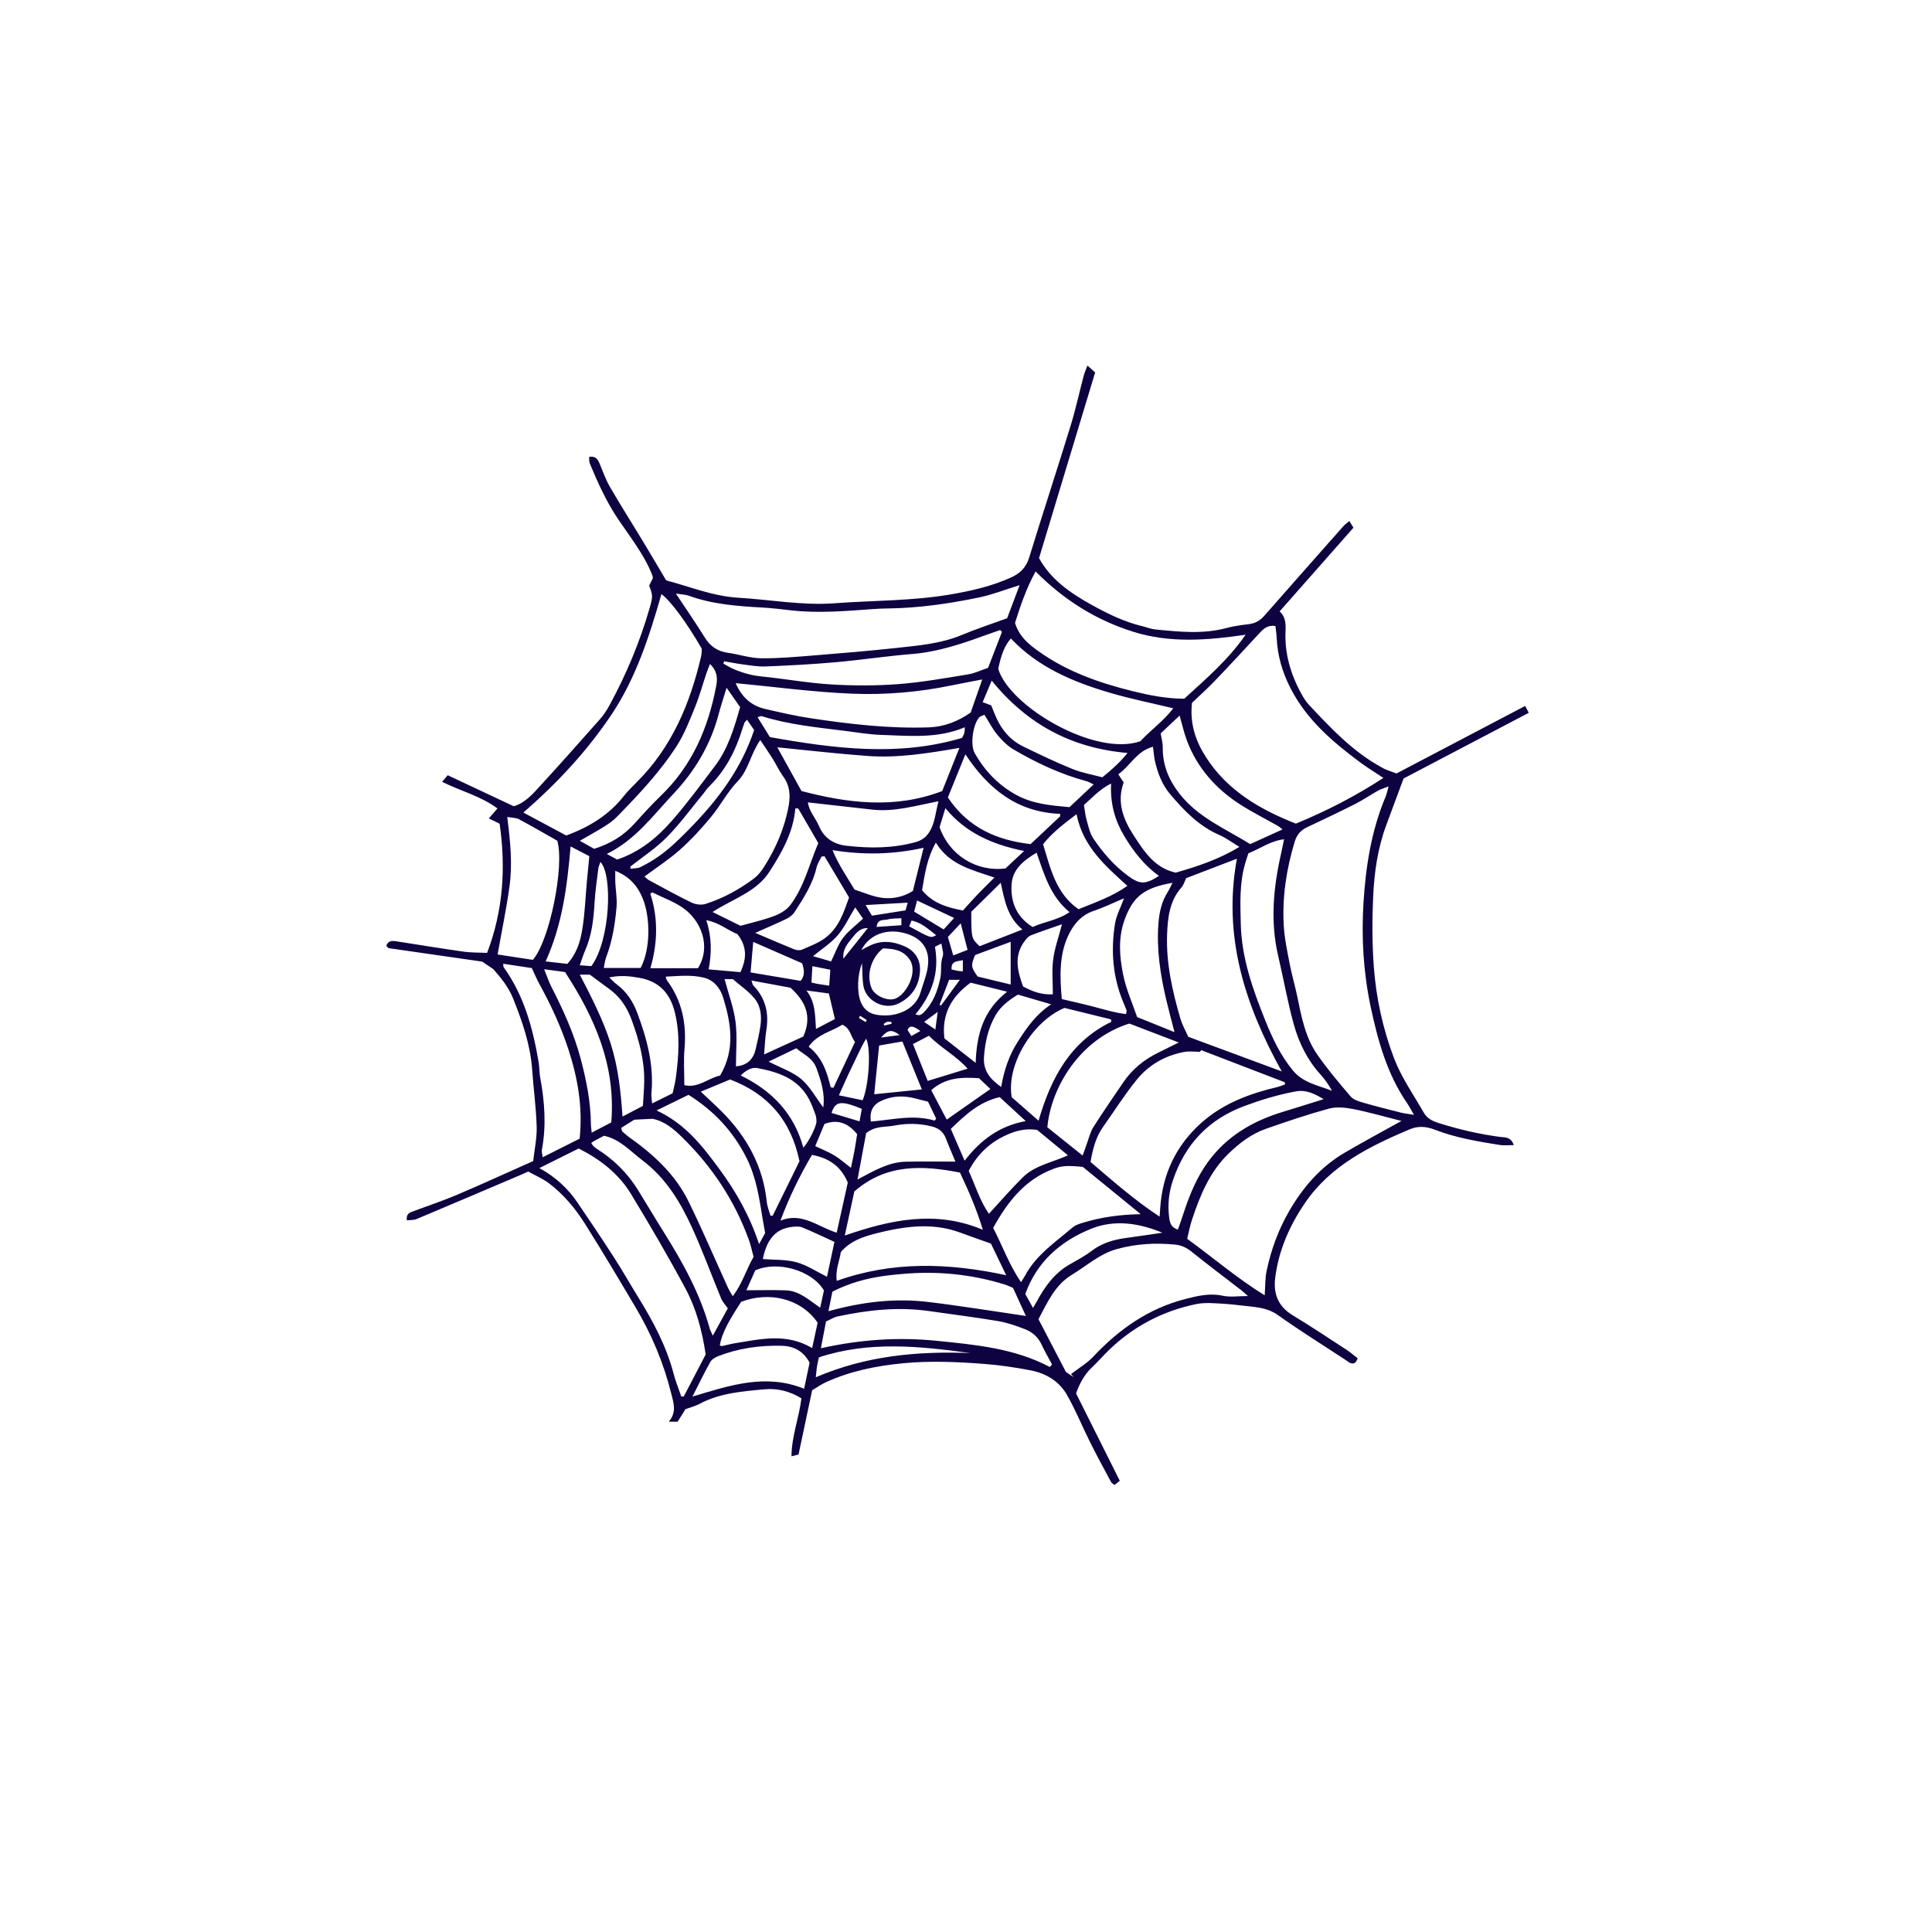 <svg version="1.1" id="svg" xmlns="http://www.w3.org/2000/svg" xmlns:xlink="http://www.w3.org/1999/xlink" x="0px" y="0px"
	 width="200px" height="200px" viewBox="0 0 200 200" enable-background="new 0 0 200 200" xml:space="preserve">
<path class="stroke" fill="#0e0240"  fill-rule="evenodd" clip-rule="evenodd" d="M70.961,145.874c-0.303,0.485-0.549,0.878-0.811,1.298c-0.244,0-0.49,0-0.914,0
	c0.859-1.027,0.479-1.98,0.236-2.963c-0.784-3.148-2.034-6.103-3.684-8.886c-1.715-2.897-3.441-5.791-5.234-8.641
	c-0.992-1.576-2.193-3.016-3.682-4.157c-0.633-0.487-1.395-0.806-2.188-1.249c-0.238,0.105-0.549,0.25-0.862,0.384
	c-3.563,1.516-7.126,3.037-10.698,4.535c-0.289,0.122-0.645,0.091-1.002,0.136c-0.108-0.74,0.355-0.825,0.738-0.969
	c1.486-0.559,2.999-1.059,4.459-1.679c2.6-1.107,5.17-2.287,7.877-3.49c0.131-1.198,0.396-2.386,0.36-3.565
	c-0.058-1.971-0.329-3.934-0.467-5.904c-0.184-2.59-1.032-5.008-1.979-7.379c-0.451-1.127-1.239-2.12-2.047-3.025
	c-0.39-0.263-0.779-0.525-1.151-0.775c-3.212-0.459-6.433-0.918-9.653-1.388c-0.09-0.014-0.164-0.145-0.268-0.242
	c0.18-0.543,0.582-0.542,1.028-0.473c2.333,0.364,4.662,0.745,6.998,1.076c0.762,0.107,1.541,0.084,2.407,0.124
	c1.68-4.393,1.949-8.868,1.296-13.373c-0.448-0.219-0.741-0.362-1.118-0.548c0.304-0.35,0.544-0.626,0.896-1.03
	c-1.742-1.286-3.793-1.796-5.727-2.754c0.185-0.22,0.336-0.399,0.576-0.685c2.27,1.066,4.504,2.116,6.837,3.212
	c0.866-0.244,1.611-0.888,2.257-1.589c2.26-2.452,4.473-4.944,6.682-7.44c0.382-0.431,0.703-0.931,0.979-1.439
	c1.746-3.21,3.148-6.567,4.158-10.082c0.34-1.183,0.314-1.288-0.058-2.289c0.119-0.241,0.254-0.515,0.39-0.791
	c-0.029-0.119-0.043-0.235-0.085-0.34c-0.845-2.11-2.256-3.878-3.509-5.736c-1.225-1.815-2.113-3.788-2.947-5.794
	c-0.076-0.186-0.042-0.419-0.062-0.672c0.664-0.1,0.893,0.246,1.084,0.703c0.34,0.823,0.641,1.673,1.085,2.439
	c1.086,1.874,2.25,3.701,3.37,5.554c0.801,1.323,1.581,2.659,2.433,4.094c2.425,0.634,4.815,1.636,7.456,1.793
	c3.326,0.199,6.637,0.823,9.975,0.575c4.018-0.298,8.063-0.235,12.053-0.922c2.146-0.37,4.25-0.851,6.246-1.761
	c0.941-0.43,1.539-1.042,1.854-2.064c1.399-4.556,2.885-9.086,4.287-13.641c0.523-1.701,0.9-3.449,1.355-5.172
	c0.082-0.311,0.22-0.607,0.382-1.047c0.329,0.292,0.513,0.454,0.801,0.71c-1.925,6.37-3.849,12.738-5.808,19.222
	c1.188,2.191,3.23,3.619,5.462,4.85c1.666,0.919,3.362,1.752,5.226,2.197c0.449,0.108,0.889,0.294,1.344,0.338
	c2.468,0.241,4.938,0.511,7.395-0.154c0.744-0.202,1.523-0.299,2.293-0.393c0.656-0.081,1.158-0.366,1.59-0.859
	c2.713-3.088,5.436-6.167,8.16-9.246c0.17-0.19,0.385-0.342,0.65-0.574c0.16,0.261,0.271,0.442,0.427,0.694
	c-2.537,2.876-5.067,5.745-7.642,8.664c0.564,0.482,0.652,1.206,0.613,1.938c-0.122,2.357,0.504,4.525,1.627,6.568
	c0.222,0.405,0.469,0.815,0.783,1.15c2.254,2.406,4.507,4.818,7.443,6.437c0.17,0.094,0.337,0.196,0.516,0.269
	c0.322,0.131,0.652,0.243,1.119,0.414c4.375-2.296,8.818-4.628,13.316-6.988c0.172,0.324,0.26,0.49,0.376,0.708
	c-4.331,2.272-8.644,4.535-12.962,6.801c-0.597,1.608-1.188,3.201-1.78,4.792c-0.903,2.423-1.261,4.961-1.373,7.515
	c-0.104,2.354-0.104,4.727,0.064,7.075c0.235,3.295,0.94,6.542,2.116,9.615c0.754,1.967,2.008,3.744,3.062,5.592
	c0.317,0.556,0.84,0.854,1.465,1.053c2.111,0.672,4.256,1.173,6.452,1.464c0.483,0.063,1.105-0.039,1.401,0.845
	c-0.551,0-0.996,0.058-1.42-0.009c-2.297-0.365-4.595-0.747-6.777-1.593c-0.877-0.341-1.729-0.396-2.598-0.025
	c-4.135,1.757-8.141,3.724-10.785,7.573c-1.616,2.353-2.76,4.937-3.117,7.799c-0.202,1.617,0.289,2.942,1.773,3.846
	c1.887,1.147,3.728,2.369,5.577,3.574c0.434,0.283,0.826,0.628,1.19,0.907c-0.191,0.563-0.471,0.604-0.799,0.471
	c-0.141-0.057-0.257-0.172-0.387-0.258c-2.363-1.555-4.771-3.049-7.076-4.689c-1.205-0.859-2.539-0.829-3.863-1.001
	c-0.922-0.119-1.852-0.187-2.78-0.228c-0.579-0.025-1.176-0.034-1.738,0.078c-3.55,0.716-6.63,2.341-9.217,4.881
	c-0.554,0.543-1.061,1.134-1.626,1.664c-0.755,0.709-1.254,1.565-1.668,2.713c1.463,2.923,2.982,5.959,4.528,9.047
	c-0.182,0.145-0.352,0.279-0.55,0.437c-0.145-0.126-0.299-0.2-0.363-0.323c-0.732-1.366-1.474-2.729-2.166-4.115
	c-0.816-1.63-1.498-3.332-2.402-4.908c-0.801-1.398-2.162-2.214-3.734-2.518c-1.596-0.308-3.216-0.549-4.836-0.672
	c-2.783-0.211-5.57-0.337-8.367-0.068c-2.762,0.266-5.441,0.8-7.977,1.95c-0.486,0.221-0.93,0.538-1.453,0.845
	c-0.467,2.202-0.931,4.395-1.41,6.657c-0.197,0.049-0.406,0.1-0.732,0.179c0.021-2.093,0.787-3.985,1.031-6
	c-1.203-0.74-2.492-1.055-3.811-0.933c-2.308,0.212-4.643,0.384-6.758,1.518C71.96,145.572,71.46,145.69,70.961,145.874z
	 M146.375,115.404c-0.316-0.54-0.488-0.877-0.699-1.186c-2.092-3.032-3.045-6.512-3.793-10.035
	c-0.747-3.536-0.959-7.137-0.734-10.752c0.236-3.768,0.818-7.466,2.296-10.977c0.112-0.266,0.162-0.556,0.301-1.043
	c-0.497,0.195-0.82,0.281-1.102,0.44c-0.774,0.436-1.511,0.948-2.303,1.349c-1.657,0.839-3.333,1.639-5.014,2.426
	c-0.679,0.318-1.085,0.788-1.304,1.519c-0.859,2.846-1.305,5.749-1.125,8.712c0.08,1.345,0.373,2.681,0.629,4.01
	c0.212,1.097,0.535,2.173,0.762,3.268c0.432,2.091,0.82,4.216,2.055,6.003c1.051,1.522,2.26,2.941,3.461,4.355
	c0.271,0.321,0.773,0.498,1.203,0.622c1.338,0.389,2.689,0.728,4.041,1.069C145.404,115.274,145.775,115.307,146.375,115.404z
	 M132.033,64.802c-0.824-0.123-1.25,0.304-1.68,0.77c-1.521,1.646-3.043,3.292-4.594,4.91c-0.771,0.806-1.607,1.551-2.363,2.273
	c-0.241,2.131,0.359,3.932,1.432,5.608c2.238,3.499,5.619,5.438,9.324,6.901c3.188-1.318,6.182-2.857,9.057-4.734
	c-0.855-0.57-1.651-1.049-2.393-1.602c-2.863-2.133-5.545-4.406-7.226-7.693c-0.854-1.67-1.341-3.36-1.429-5.203
	C132.143,65.621,132.078,65.212,132.033,64.802z M145.076,116.039c-1.795-0.452-3.395-0.917-5.021-1.236
	c-0.811-0.16-1.725-0.246-2.502-0.033c-2.199,0.6-4.366,1.332-6.52,2.09c-1.48,0.521-2.712,1.457-3.844,2.551
	c-1.966,1.902-2.953,4.329-3.791,6.843c-0.215,0.646-0.338,1.322-0.503,1.984c2.735,1.988,5.206,4.122,8.024,5.849
	c0.07-0.962,0.04-1.783,0.207-2.562c0.464-2.169,1.213-4.231,2.336-6.168c1.449-2.499,3.287-4.604,5.797-6.064
	C141.092,118.223,142.961,117.217,145.076,116.039z M58.618,86.491c2.457-0.907,4.427-2.151,5.942-4.063
	c0.408-0.515,0.877-0.986,1.345-1.45c3.655-3.624,5.538-8.154,6.681-13.061c0.061-0.259,0.044-0.536,0.061-0.764
	c-1.538-2.666-3.205-4.939-4.175-5.654c-1.255,4.38-2.64,8.699-5.182,12.494c-2.517,3.756-5.585,7.052-9.11,10.122
	C55.736,84.947,57.193,85.728,58.618,86.491z M124.357,108.714c-0.047,0.057-0.094,0.112-0.141,0.168
	c-0.541,0-1.097-0.083-1.619,0.015c-1.968,0.364-3.659,1.324-4.907,2.857c-1.265,1.553-2.339,3.263-3.5,4.899
	c-0.759,1.071-1.067,2.296-1.298,3.631c2.281,1.948,4.521,3.927,7.15,5.665c0.029-0.411,0.047-0.633,0.061-0.854
	c0.228-3.525,1.613-6.493,4.256-8.855c2.263-2.021,5.002-3.03,7.895-3.717c0.26-0.062,0.51-0.172,0.766-0.261
	c-0.006-0.075-0.012-0.15-0.016-0.227C130.121,110.929,127.24,109.821,124.357,108.714z M105.549,60.576
	c-1.576,0.488-2.846,0.992-4.163,1.266c-3.109,0.645-6.251,1.104-9.44,1.144c-0.54,0.006-1.082,0.029-1.621,0.068
	c-2.783,0.202-5.564,0.443-8.357,0.137c-1-0.11-2-0.241-3.004-0.296c-2.598-0.142-5.182-0.329-7.658-1.224
	c-0.361-0.13-0.768-0.133-1.34-0.225c1.098,1.658,2.086,3.08,2.996,4.552c0.572,0.926,1.33,1.433,2.4,1.582
	c1.147,0.16,2.281,0.551,3.425,0.564c1.853,0.021,3.71-0.154,5.562-0.302c2.742-0.219,5.483-0.448,8.217-0.744
	c2.379-0.258,4.775-0.436,7.033-1.379c1.529-0.64,3.113-1.152,4.658-1.716C104.682,62.873,105.072,61.839,105.549,60.576z
	 M123.01,107.328c3.238,1.2,6.41,2.375,9.676,3.585c-3.841-6.924-6.114-14.021-4.643-22.019c-1.891,0.724-3.578,1.371-5.25,2.012
	c-0.164,0.334-0.257,0.698-0.479,0.948c-1.246,1.41-1.434,3.137-1.498,4.893c-0.105,2.982,0.553,5.856,1.376,8.692
	C122.385,106.101,122.738,106.715,123.01,107.328z M128.945,65.709c-3.936,0.571-7.816,0.895-11.651-0.315
	c-3.828-1.207-7.146-3.266-10.089-6.239c-1.004,1.822-1.586,3.628-2.133,5.331c0.453,1.449,1.465,2.246,2.51,2.986
	c2.924,2.072,6.24,3.23,9.68,4.079c1.729,0.426,3.471,0.774,5.33,0.78C124.819,70.297,127.136,68.317,128.945,65.709z
	 M110.343,142.024c0.23,0.156,0.515,0.348,0.798,0.539c-0.089-0.107-0.178-0.215-0.266-0.323c0.771-0.594,1.637-1.098,2.295-1.798
	c2.658-2.829,5.717-4.989,9.52-5.965c1.27-0.326,2.534-0.641,3.893-0.341c0.755,0.166,1.576,0.029,2.605,0.029
	c-0.357-0.312-0.514-0.463-0.686-0.596c-1.719-1.329-3.457-2.633-5.148-3.995c-0.511-0.412-1.051-0.666-1.671-0.729
	c-2.062-0.212-4.116-0.086-6.106,0.469c-1.739,0.486-3.097,1.728-4.615,2.648c-1.754,1.062-2.531,2.856-3.459,4.602
	C108.439,138.369,109.35,140.118,110.343,142.024z M73.052,140.214c-0.376-2.511-0.992-4.772-2.092-6.823
	c-1.772-3.308-3.675-6.549-5.62-9.759c-1.27-2.096-3.148-3.589-5.436-4.739c-1.266,0.629-2.594,1.29-4.07,2.025
	c1.713,0.944,2.967,2.126,3.953,3.579c1.281,1.887,2.555,3.78,3.791,5.699c0.857,1.331,1.639,2.713,2.471,4.062
	c1.554,2.512,2.939,5.096,3.691,7.98c0.207,0.79,0.523,1.553,0.789,2.327c0.086,0,0.17,0,0.254,0
	C71.547,143.1,72.312,141.635,73.052,140.214z M78.703,76.608c-1.024,1.482-1.206,3.091-2.33,4.259
	c-1.064,1.104-1.791,2.525-2.775,3.715c-0.986,1.188-2.039,2.341-3.189,3.367c-1.136,1.013-2.43,1.848-3.693,2.79
	c0.176,0.143,0.307,0.291,0.469,0.379c1.465,0.788,2.92,1.601,4.416,2.321c0.412,0.199,1.01,0.272,1.438,0.136
	c1.817-0.581,3.485-1.491,5.01-2.634c0.394-0.295,0.726-0.708,0.994-1.125c1.271-1.969,2.182-4.092,2.601-6.411
	c0.192-1.065,0.122-2.066-0.546-2.993c-0.43-0.594-0.74-1.271-1.129-1.895C79.602,77.932,79.207,77.367,78.703,76.608z
	 M104.65,66.097c-0.604,0.66-1,1.617-1.313,3.145c1.179,3.912,10.044,9.125,14.715,7.491c1.043-1.141,2.408-2.092,3.403-3.411
	c-2.238-0.54-4.366-0.967-6.441-1.572C111.157,70.625,107.487,69.109,104.65,66.097z M118.09,125.691
	c-2.023-1.651-4.049-3.303-5.997-4.892c-1.507-0.165-2.188-0.115-2.979,0.176c-2.99,1.102-4.791,3.401-6.302,6.139
	c0.964,1.844,1.638,3.799,2.884,5.614c0.211-0.338,0.32-0.494,0.41-0.661c1.146-2.159,3.151-3.478,4.935-5.008
	c0.281-0.242,0.685-0.365,1.052-0.478C113.993,125.996,115.936,125.732,118.09,125.691z M129.234,88.331
	c-0.113,0.353-0.236,0.713-0.343,1.079c-0.593,2.045-0.495,4.144-0.447,6.232c0.081,3.505,1.235,6.76,2.521,9.958
	c0.732,1.824,1.559,3.602,2.836,5.171c1.1,1.351,2.64,1.573,4.089,2.146c-0.347-0.629-0.743-1.189-1.2-1.693
	c-1.355-1.5-2.225-3.26-2.758-5.184c-0.648-2.345-1.066-4.747-1.621-7.114c-0.815-3.469-0.5-7.006,0.289-10.483
	c0.109-0.477,0.201-0.958,0.326-1.564C131.484,87.061,130.455,87.855,129.234,88.331z M76.155,70.718
	c0.604,1.406,1.585,2.332,3.036,2.668c1.58,0.367,3.168,0.733,4.771,0.973c4.022,0.601,8.055,1.077,12.142,0.939
	c1.671-0.057,3.081-0.631,4.38-1.536c0.396-1.134,0.775-2.218,1.197-3.425c-1.117,0.216-2.129,0.399-3.135,0.607
	c-3.434,0.713-6.926,1.009-10.404,0.863C84.171,71.642,80.213,71.104,76.155,70.718z M99.315,77.424
	c-3.339,0.571-6.372,1.055-9.44,0.837c-3.084-0.219-6.158-0.583-9.41-0.899c0.833,1.502,1.611,2.911,2.506,4.526
	c4.736,1.237,9.611,1.897,14.564,0.003C98.104,80.466,98.658,79.074,99.315,77.424z M78.011,130.108
	c-0.171-0.623-0.284-1.195-0.481-1.739c-1.475-4.077-3.812-7.602-6.904-10.628c-0.887-0.868-1.831-1.681-3.078-1.923
	c-0.545,0.026-1.092,0.053-1.884,0.092c-0.319,0.2-0.856,0.536-1.353,0.847c0.058,0.22,0.053,0.317,0.1,0.361
	c0.229,0.209,0.458,0.418,0.709,0.597c2.531,1.791,4.791,3.864,6.17,6.683c1.446,2.955,2.738,5.984,4.102,8.979
	c0.104,0.225,0.244,0.432,0.459,0.807C76.855,132.883,77.235,131.444,78.011,130.108z M112.078,119.622
	c0.178-0.508,0.297-0.869,0.431-1.227c0.217-0.578,0.354-1.208,0.679-1.72c0.992-1.568,2.057-3.092,3.094-4.631
	c0.936-1.386,2.197-2.385,3.689-3.11c0.631-0.306,1.257-0.619,2.057-1.015c-1.867-0.715-3.558-1.363-5.12-1.962
	c-5.153,1.622-8.118,6.644-8.487,10.741C109.596,117.64,110.793,118.596,112.078,119.622z M121.709,90.337
	c2.279-0.655,4.439-1.366,6.594-2.666c-0.781-0.471-1.398-0.941-2.091-1.241c-2.097-0.911-3.618-2.496-5.055-4.187
	c-0.847-0.997-1.308-2.193-1.596-3.454c-0.101-0.446-0.128-0.909-0.204-1.484c-1.699,0.439-2.365,2.001-3.594,2.849
	c0.209,0.317,0.373,0.566,0.559,0.849c-0.744,2.033-0.031,3.842,1.042,5.487C118.436,88.133,119.522,89.856,121.709,90.337z
	 M108.68,141.512c0.076-0.089,0.149-0.178,0.225-0.267c-0.359-0.675-0.75-1.336-1.068-2.03c-0.363-0.791-0.967-1.324-1.738-1.621
	c-0.9-0.346-1.828-0.675-2.773-0.834c-2.365-0.398-4.75-0.691-7.125-1.035c-3.193-0.463-6.34-0.119-9.467,0.546
	c-0.401,0.086-0.771,0.328-1.225,0.528c-0.166,0.868-0.33,1.724-0.531,2.771c4.105-0.913,8.023-1.171,12.032-0.766
	C101.029,139.211,105.012,139.577,108.68,141.512z M103.723,65.416c-0.062-0.064-0.127-0.128-0.193-0.192
	c-0.575,0.202-1.153,0.396-1.728,0.606c-2.401,0.878-4.817,1.667-7.401,1.875c-2.661,0.215-5.309,0.621-7.969,0.856
	c-2.391,0.211-4.79,0.335-7.189,0.432c-0.804,0.033-1.616-0.123-2.42-0.224c-0.623-0.079-1.24-0.21-1.859-0.318
	c-0.027,0.083-0.055,0.166-0.081,0.249c0.326,0.177,0.643,0.375,0.98,0.526c0.957,0.427,1.944,0.699,3.003,0.805
	c2.387,0.238,4.76,0.675,7.15,0.82c2.311,0.14,4.647,0.145,6.955-0.029c2.425-0.183,4.832-0.618,7.236-1.008
	c0.711-0.115,1.387-0.448,2.078-0.68C102.781,67.853,103.252,66.634,103.723,65.416z M101.745,127.308
	c-0.634-2.104-1.476-4.03-2.369-5.923c-3.937-0.771-7.653-0.907-10.936,1.953c-0.308,1.419-0.636,2.944-0.987,4.563
	C92.248,126.245,96.887,125.259,101.745,127.308z M52.51,84.571c0.329,2.59,0.55,4.907,0.23,7.211c-0.32,2.314-0.8,4.605-1.23,7.025
	c1.248,0.19,2.492,0.381,3.648,0.557c1.729-1.959,3.297-9.698,2.533-12.331c-1.279-0.724-2.614-1.501-3.975-2.229
	C53.422,84.646,53.031,84.666,52.51,84.571z M60.004,117.875c0.342-3.285-0.203-6.312-1.176-9.285
	c-0.762-2.326-1.79-4.532-2.965-6.676c-0.31-0.565-0.558-1.166-0.81-1.699c-1.063-0.161-1.995-0.303-2.958-0.448
	c0.021,0.208,0,0.301,0.04,0.354c2.116,2.938,3.027,6.319,3.622,9.816c0.09,0.533,0.066,1.086,0.165,1.617
	c0.462,2.491,0.647,4.986,0.17,7.498c-0.033,0.171,0.038,0.362,0.085,0.746C57.516,119.126,58.746,118.508,60.004,117.875z
	 M102.582,128.737c-0.555-0.198-0.951-0.344-1.351-0.479c-1.096-0.37-2.171-0.851-3.296-1.081c-2.397-0.493-4.774-0.116-7.113,0.472
	c-1.389,0.35-2.762,0.773-3.777,1.958c-0.139,0.947-0.588,1.873-0.424,2.988c5.764-2.058,11.55-1.873,17.539-0.585
	C103.566,130.777,103.066,129.741,102.582,128.737z M61.203,118.323c0.142,0.202,0.174,0.276,0.23,0.326
	c0.113,0.104,0.232,0.207,0.363,0.288c1.734,1.087,3.154,2.49,4.234,4.229c0.896,1.443,1.756,2.909,2.66,4.347
	c1.984,3.155,3.779,6.397,4.781,10.021c0.057,0.205,0.17,0.394,0.32,0.733c0.592-1.078,1.103-2.01,1.551-2.827
	c-0.275-0.397-0.54-0.667-0.676-0.99c-1.005-2.429-1.907-4.901-2.992-7.293c-1.221-2.692-2.748-5.217-5.166-7.035
	c-1.248-0.938-2.312-2.188-3.978-2.549c-0.327,0.171-0.669,0.348-1.008,0.532C61.426,118.159,61.337,118.231,61.203,118.323z
	 M104.865,133.317c-0.339-0.14-0.582-0.262-0.838-0.341c-3.482-1.079-7.041-1.423-10.668-1.092
	c-0.578,0.053-1.156,0.107-1.733,0.185c-1.891,0.253-3.708,0.744-5.456,1.644c-0.124,0.609-0.242,1.193-0.411,2.024
	c3.519-0.975,6.894-1.368,10.299-0.961c3.36,0.401,6.702,0.952,10.14,1.451C105.752,135.252,105.321,134.312,104.865,133.317z
	 M72.547,113.009c0.787,0.745,1.498,1.389,2.176,2.067c2.59,2.598,4.273,5.647,4.655,9.353c0.05,0.479,0.249,0.942,0.378,1.412
	c0.078,0.006,0.155,0.01,0.231,0.016c0.965-1.961,1.929-3.923,2.776-5.649c-0.885-4.253-3.29-6.984-7.179-8.46
	C74.589,112.161,73.599,112.571,72.547,113.009z M116.357,92.992c-1.126,0.474-2.102,0.957-3.125,1.297
	c-1.328,0.44-2.129,1.438-2.659,2.585c-0.937,2.028-0.858,4.209-0.657,6.549c1.138,0.271,2.257,0.515,3.363,0.809
	c1.09,0.287,2.166,0.618,3.289,0.746c0.033-0.249,0.072-0.334,0.049-0.396c-0.107-0.291-0.23-0.574-0.35-0.859
	c-1.084-2.617-1.284-5.34-0.842-8.103C115.562,94.77,116.002,93.967,116.357,92.992z M115.039,105.779
	c-0.011-0.084-0.02-0.169-0.03-0.254c-1.644-0.403-3.287-0.809-4.815-1.186c-3.367,1.414-6.051,5.975-5.459,9.247
	c0.824,0.72,1.711,1.496,2.777,2.429C108.809,111.536,110.826,107.833,115.039,105.779z M121.585,106.847
	c-0.341-1.329-0.625-2.361-0.868-3.402c-0.602-2.571-0.996-5.166-0.799-7.822c0.087-1.176,0.33-2.292,0.974-3.301
	c0.175-0.275,0.306-0.577,0.491-0.935c-2.96,0.52-4.123,1.418-5.007,3.945c-0.63,1.804-0.479,3.691-0.122,5.497
	c0.309,1.567,0.99,3.062,1.461,4.456C119.061,105.827,120.195,106.286,121.585,106.847z M70.842,112.335
	c1.439,0.341,2.506-0.752,3.702-0.992c1.593-2.712,1.138-5.402,0.312-8.086c-0.298-0.967-0.953-1.777-1.934-2.034
	c-1.293-0.339-2.641-0.186-4.008-0.121c0.066,0.22,0.072,0.302,0.112,0.357c1.589,2.128,2.062,4.524,1.833,7.134
	C70.756,109.777,70.842,110.979,70.842,112.335z M120.152,75.92c0.095,0.587,0.224,0.998,0.216,1.407
	c-0.032,1.873,0.63,3.45,1.79,4.909c1.928,2.422,4.721,3.566,7.262,5.146c1.099-0.5,2.182-0.992,3.35-1.521
	c-0.219-0.163-0.356-0.292-0.516-0.382c-1.281-0.728-2.604-1.389-3.842-2.182c-2.549-1.63-4.488-3.809-5.559-6.677
	c-0.291-0.781-0.469-1.604-0.738-2.545C121.387,74.758,120.747,75.361,120.152,75.92z M113.211,81.207
	c-0.315-0.149-0.51-0.278-0.723-0.335c-2.68-0.717-5.169-1.885-7.549-3.278c-0.646-0.378-1.213-0.951-1.697-1.533
	c-0.508-0.612-0.874-1.344-1.33-2.067c-0.223,0.107-0.434,0.147-0.547,0.274c-0.654,0.723-0.949,2.852-0.459,3.709
	c1.037,1.814,2.414,3.276,4.285,4.305c1.734,0.954,3.598,1.099,5.523,1.274C111.527,82.792,112.335,82.031,113.211,81.207z
	 M97.148,82.949c-2.394,0.458-4.557,1.112-6.814,0.866c-2.221-0.242-4.438-0.498-6.701-0.752c0.119,0.922,0.789,1.608,1.139,2.433
	c0.549,1.304,1.582,1.909,2.854,2.056c2.427,0.28,4.862,0.274,7.24-0.4c0.385-0.11,0.793-0.351,1.056-0.649
	C96.775,85.536,96.795,84.286,97.148,82.949z M84.709,87.275c-0.703-1.211-1.389-2.394-2.074-3.578
	c-0.102-0.004-0.201-0.009-0.303-0.013c-0.209,2.494-1.4,4.569-2.689,6.571c-1.344,2.087-3.771,2.787-5.88,4.154
	c1.017,0.503,1.875,0.927,2.894,1.43c1.087-0.306,2.292-0.572,3.438-0.997c0.63-0.232,1.311-0.619,1.705-1.137
	C83.247,91.809,83.766,89.473,84.709,87.275z M79.209,127.64c-0.104-0.582-0.193-1.035-0.267-1.491
	c-0.343-2.142-0.659-4.276-1.654-6.263c-1.376-2.746-3.357-4.885-6.013-6.551c-1.041,0.51-2.065,1.011-3.309,1.618
	c2.979,1.377,4.753,3.692,6.477,6.03c1.711,2.318,3.146,4.809,4.137,7.806C78.904,128.197,79.084,127.868,79.209,127.64z
	 M98.123,82.552c2.127,3.186,5.125,4.427,8.561,4.831c1.07-1.006,2.07-1.944,3.069-2.883c-0.003-0.083-0.003-0.167-0.005-0.25
	c-4.395-0.162-7.41-2.523-9.812-6.165C99.281,79.701,98.707,81.114,98.123,82.552z M137.02,113.786
	c-0.98-0.59-1.823-1.001-2.917-0.798c-1.796,0.335-3.517,0.854-5.235,1.488c-3.764,1.39-6.193,3.972-7.455,7.73
	c-0.414,1.234-0.55,2.494-0.385,3.783c0.068,0.536,0.154,1.078,0.912,1.291c0.197-0.566,0.393-1.105,0.568-1.648
	c0.615-1.887,1.357-3.72,2.531-5.335c1.948-2.684,4.652-4.259,7.776-5.202C134.172,114.686,135.523,114.253,137.02,113.786z
	 M100.28,121.212c0.675,1.481,1.146,3.074,2.093,4.44c1.205-1.307,2.307-2.589,3.504-3.774c1.252-1.238,3.03-1.532,4.677-2.28
	c-1.149-0.948-2.19-1.805-3.189-2.629c-1.22-0.198-2.302,0.111-3.321,0.593C102.43,118.322,101.172,119.496,100.28,121.212z
	 M111.646,94.121c1.775-0.712,3.518-1.327,5.06-2.415c-2.28-2.073-4.592-4.048-5.264-7.419c-1.387,1.048-2.586,1.977-3.464,3.112
	C108.762,89.948,109.307,92.493,111.646,94.121z M69.626,113.178c0.122-0.563,0.26-1.049,0.327-1.542
	c0.314-2.275,0.463-4.542-0.088-6.815c-0.477-1.967-1.598-3.211-3.621-3.586c-1.012-0.188-2.02-0.295-3.18-0.05
	c0.338,0.312,0.541,0.539,0.781,0.717c1.039,0.767,1.701,1.817,2.139,2.989c0.996,2.667,1.727,5.391,1.451,8.287
	c-0.027,0.289,0.037,0.587,0.072,1.05C68.309,113.832,68.987,113.495,69.626,113.178z M102.607,73.021
	c0.127,0.308,0.219,0.52,0.302,0.736c0.586,1.537,1.517,2.794,3.022,3.524c1.67,0.809,3.344,1.619,5.062,2.314
	c1.022,0.413,2.134,0.604,3.122,0.872c1.029-0.832,1.864-1.59,2.607-2.519c-5.797-0.504-10.383-2.963-14.061-7.49
	c-0.336,0.803-0.627,1.496-0.936,2.231C102.08,72.823,102.321,72.914,102.607,73.021z M73.495,68.737
	c-0.16,0.42-0.278,0.697-0.374,0.981c-0.393,1.171-0.718,2.37-1.184,3.512c-0.553,1.356-1.086,2.751-1.873,3.975
	c-1.738,2.713-3.957,5.054-6.203,7.355c-0.372,0.381-0.822,0.701-1.276,0.985c-0.796,0.5-1.622,0.951-2.562,1.495
	c0.597,0.332,1.062,0.593,1.484,0.829c1.691-0.522,3.08-1.382,4.219-2.658c0.877-0.982,1.77-1.954,2.717-2.867
	c3.226-3.115,4.879-7.013,5.697-11.327C74.283,70.263,74.277,69.47,73.495,68.737z M56.332,100.334
	c0.303,0.746,0.478,1.29,0.734,1.794c1.236,2.414,2.355,4.858,3.055,7.507c0.586,2.225,1.031,4.442,1.049,6.743
	c0.002,0.246,0.047,0.49,0.084,0.874c0.764-0.4,1.398-0.734,2.025-1.062c0.482-5.886-1.708-10.829-4.785-15.564
	C57.826,100.535,57.193,100.45,56.332,100.334z M85.354,88.641c-0.104,0.01-0.205,0.02-0.309,0.029
	c-0.176,0.374-0.425,0.73-0.514,1.124c-0.398,1.737-1.354,3.193-2.297,4.653c-0.195,0.301-0.551,0.54-0.883,0.702
	c-0.957,0.464-1.939,0.875-3.17,1.421c1.501,0.639,2.768,1.192,4.049,1.709c0.234,0.093,0.57,0.123,0.791,0.027
	c0.807-0.349,1.657-0.664,2.357-1.173c1.453-1.055,1.973-2.702,2.516-4.228C87.006,91.413,86.18,90.027,85.354,88.641z
	 M71.682,144.573c3.917-1.173,7.568-2.415,11.562-0.811c0.219-1.049,0.406-1.937,0.566-2.701c-0.703-1.302-1.75-1.728-2.979-1.75
	c-2.225-0.04-4.406,0.261-6.488,1.081c-0.307,0.12-0.66,0.327-0.811,0.596C72.914,142.094,72.362,143.237,71.682,144.573z
	 M60.023,100.896c1.236,2.394,2.395,4.65,3.181,7.096c0.784,2.44,1.058,4.945,1.237,7.594c0.777-0.405,1.415-0.739,2.113-1.104
	c0.047-0.842,0.116-1.649,0.133-2.457c0.048-2.246-0.536-4.36-1.301-6.451c-0.482-1.319-1.211-2.405-2.35-3.222
	c-0.628-0.449-1.242-0.916-1.969-1.455C60.856,100.896,60.518,100.896,60.023,100.896z M84.641,136.925
	c-1.785-2.6-5.139-3.226-7.92-2.16c-1.082,1.676-1.977,3.115-2.205,4.507c0.07,0.026,0.146,0.087,0.207,0.074
	c0.455-0.091,0.902-0.221,1.357-0.294c2.656-0.424,5.325-1.089,7.994,0.499C84.279,138.597,84.463,137.747,84.641,136.925z
	 M75.217,71.2c-0.338,1.117-0.613,1.92-0.826,2.739c-0.824,3.15-2.467,5.893-4.65,8.207c-2.107,2.23-3.949,4.801-6.926,6.255
	c0.44,0.238,0.77,0.417,1.071,0.581c2.343-0.785,4.139-2.269,5.674-4.023c1.579-1.804,3.001-3.746,4.45-5.66
	c1.359-1.794,1.985-3.912,2.607-6.099C76.196,72.598,75.783,72.007,75.217,71.2z M88.77,122.104c1.73-0.925,3.219-1.794,4.949-1.843
	c1.682-0.047,3.365-0.01,5.186-0.01c-0.381-0.92-0.707-1.656-0.991-2.409c-0.275-0.726-0.8-1.08-1.538-1.256
	c-1.268-0.303-2.541-0.31-3.801-0.066c-0.932,0.181-1.961,0.007-2.913,0.787C89.398,118.715,89.113,120.254,88.77,122.104z
	 M80.793,126.357c2.225-0.899,3.84,0.627,5.82,1.251c0.396-1.783,0.779-3.511,1.15-5.187c-0.725-1.742-2.014-2.551-3.711-2.867
	C82.764,121.75,81.701,123.925,80.793,126.357z M86.18,88.008c0.641,1.542,1.475,2.729,2.281,4.084
	c0.929,0.287,1.893,0.739,2.896,0.856c1.061,0.124,2.152-0.09,3.143-0.717c0.362-1.452,0.72-2.888,1.111-4.467
	C92.449,88.459,89.418,88.525,86.18,88.008z M67.525,92.379c-0.068,0.045-0.138,0.091-0.207,0.137
	c0.846,2.578,0.752,5.166,0.008,7.715c1.783,0,3.395,0,4.927,0c1.423-2.316,0.272-4.906-1.44-6.167
	C69.834,93.345,68.629,92.931,67.525,92.379z M79.701,76.306c6.697,1.189,13.27,2.045,19.893,0.081
	c0.072-0.156,0.179-0.322,0.23-0.503c0.047-0.169,0.037-0.354,0.057-0.599c-2.869,1.21-5.788,0.88-8.674,0.791
	c-1.234-0.039-2.465-0.254-3.693-0.409c-2.914-0.369-5.846-0.643-8.669-1.531c-0.081-0.025-0.194,0.052-0.415,0.117
	C78.865,74.958,79.268,75.607,79.701,76.306z M63.693,90.147c0,0.538-0.014,0.878,0.003,1.217c0.042,0.847,0.202,1.703,0.128,2.54
	c-0.156,1.771-0.439,3.528-1.08,5.206c-0.114,0.296-0.143,0.625-0.242,1.094c1.389,0,2.605,0,3.812,0
	c1.061-2,0.995-5.226,0.248-7.13C66.062,91.801,65.232,90.765,63.693,90.147z M112.209,83.332c0.094,0.554,0.135,1.055,0.271,1.53
	c0.189,0.664,0.331,1.39,0.706,1.945c0.996,1.475,2.161,2.82,3.616,3.882c1.207,0.881,1.764,0.888,3.172-0.013
	c-1.516-1.093-2.629-2.524-3.566-4.082c-0.965-1.601-1.496-3.354-1.386-5.485C113.773,81.742,113.032,82.618,112.209,83.332z
	 M108.814,103.967c-1.295-0.38-2.363-0.692-3.438-1.007c-0.922,0.565-1.759,1.184-2.301,2.115c-0.775,1.329-1.098,2.776-1.211,4.311
	c-0.104,1.427,0.593,2.298,1.777,3.136c0.3-1.744,0.815-3.28,1.729-4.699C106.278,106.413,107.195,105.047,108.814,103.967z
	 M120.334,127.611c-2.416-1-4.945-1.388-7.367-0.413c-3.166,1.273-5.636,3.421-6.828,6.756c0.276,0.5,0.506,0.914,0.799,1.443
	c0.192-0.329,0.293-0.491,0.385-0.66c0.837-1.555,1.844-2.954,3.425-3.854c0.773-0.44,1.567-0.863,2.271-1.4
	c1.061-0.807,2.257-1.154,3.54-1.327C117.82,127.987,119.076,127.794,120.334,127.611z M96.879,87.23
	c-0.922,1.613-1.139,3.245-1.427,4.92c1.062,1.317,2.528,1.784,4.228,2.104c0.525-0.577,1.037-1.156,1.57-1.714
	c0.541-0.564,1.104-1.105,1.695-1.696C100.604,90.041,98.288,89.54,96.879,87.23z M100.479,101.726
	c-2.025,1.47-3.008,3.291-2.715,5.768c0.995,0.778,2.014,1.575,3.236,2.533c0.099-2.926,0.777-5.431,3.261-7.366
	C102.854,102.312,101.704,102.028,100.479,101.726z M59.066,87.621c-0.357,4.19-0.864,8.117-2.582,11.903
	c0.831,0.095,1.549,0.178,2.244,0.257c0.965-1.048,1.338-2.294,1.545-3.539c0.271-1.636,0.328-3.307,0.479-4.963
	c0.082-0.877,0.167-1.753,0.252-2.647C60.352,88.291,59.812,88.011,59.066,87.621z M107.309,88.27
	c-1.418,0.839-2.51,1.761-2.594,3.335c-0.097,1.795,0.518,3.333,2.191,4.361c1.197-0.566,2.573-0.689,3.811-1.541
	C108.766,92.817,108.121,90.613,107.309,88.27z M77.787,101.502c0.109,0.303,0.119,0.434,0.188,0.505
	c1.258,1.299,1.644,2.839,1.359,4.601c-0.128,0.786-0.15,1.588-0.235,2.548c1.501-0.686,2.859-1.306,4.058-1.853
	c0.92-2.089,0.256-3.622-1.328-5.056C80.689,102.037,79.303,101.781,77.787,101.502z M78.965,130.336
	c1.211,0.099,2.396,0.031,3.483,0.329c1.079,0.297,2.058,0.961,3.161,1.503c0.252-1.172,0.496-2.323,0.772-3.609
	c-1.171-0.533-2.237-1.05-3.333-1.498c-0.302-0.124-0.689-0.092-1.029-0.057C80.357,127.179,79.391,128.227,78.965,130.336z
	 M106.012,88.097c-3.309-0.685-6.029-1.867-8.146-4.435c-0.254,0.836-0.443,1.451-0.602,1.968c1.002,2.899,3.828,4.656,6.821,4.27
	C104.619,89.4,105.203,88.853,106.012,88.097z M83.16,118.806c0.553-0.593,1.352-2.18,1.362-2.72
	c0.005-0.263-0.045-0.542-0.136-0.79c-0.186-0.51-0.381-1.021-0.633-1.5c-1.132-2.151-3.195-2.822-5.361-3.231
	c-0.559-0.105-1.16,0.22-1.713,0.765C79.959,112.934,82.208,115.304,83.16,118.806z M99.857,120.157
	c1.676-2.175,3.615-3.601,6.326-4.104c-1.036-0.951-1.879-1.727-2.695-2.478c-2.164,0.497-3.592,1.878-5.061,3.287
	C98.904,117.963,99.344,118.974,99.857,120.157z M109.936,95.678c-1.127,0.397-2.18,0.748-3.213,1.146
	c-0.231,0.089-0.433,0.316-0.594,0.521c-1.221,1.56-0.8,3.173-0.225,4.772c0.971,0.519,1.884,0.877,3.087,0.813
	c0-1.224-0.116-2.43,0.033-3.602C109.174,98.153,109.591,97.012,109.936,95.678z M65.261,89.705c0.003,0.077,0.007,0.153,0.011,0.23
	c0.345-0.054,0.73-0.029,1.03-0.177c0.655-0.322,1.296-0.69,1.892-1.113c1.23-0.872,2.289-1.929,3.346-3.014
	c2.834-2.913,5.209-6.086,6.529-10.061c-0.217-0.312-0.459-0.663-0.738-1.066c-0.168,0.2-0.237,0.25-0.264,0.317
	c-0.083,0.217-0.155,0.437-0.225,0.659c-0.695,2.25-1.744,4.291-3.453,5.955c-0.219,0.213-0.38,0.486-0.577,0.725
	c-1.253,1.517-2.418,3.121-3.794,4.519C67.896,87.816,66.522,88.706,65.261,89.705z M75.007,101.357
	c0.409,1.537,0.947,2.958,1.136,4.423c0.191,1.507,0.041,3.057,0.041,4.603c1.064-0.064,1.779-0.647,2.039-1.758
	c0.184-0.786,0.368-1.575,0.489-2.372c0.155-1.021,0.059-2.079-0.59-2.874c-0.634-0.778-1.507-1.362-2.264-2.021
	C75.506,101.357,75.205,101.357,75.007,101.357z M89.166,98.344c0.229-0.117,0.463-0.229,0.689-0.354
	c1.262-0.694,2.538-0.582,3.793-0.025c1.061,0.468,1.633,1.354,1.591,2.486c-0.058,1.542-0.81,2.733-2.218,3.43
	c-1.472,0.729-3.404-0.259-3.65-1.873c-0.109-0.712-0.091-1.445-0.137-2.29c-0.494,1.248-0.527,2.965-0.137,3.986
	c0.273,0.715,0.823,1.178,1.518,1.321c1.883,0.384,4.102-0.354,4.674-2.275c0.243-0.814,0.562-1.614,0.719-2.445
	c0.362-1.941-0.488-3.213-2.393-3.715C91.778,96.105,90.004,96.729,89.166,98.344z M103.594,91.387
	c-1.176,1.155-2.155,2.121-3.049,3c0.007,2.754,0.007,2.754,0.865,3.565c1.377-0.538,2.814-1.098,4.432-1.729
	C104.297,94.955,104.016,93.296,103.594,91.387z M95.43,112.777c-0.639-1.573-1.303-3.207-2.016-4.964
	c-0.84,0.146-1.615,0.281-2.408,0.419c-0.182,1.807-0.35,3.48-0.506,5.044C92.152,113.109,93.707,112.951,95.43,112.777z
	 M91.405,98.177c-1.263,1.021-1.736,2.769-1.179,4.123c0.326,0.787,1.67,1.384,2.456,1.079c1.175-0.455,2.354-2.752,1.496-4.032
	C93.471,98.292,92.43,98.217,91.405,98.177z M85.295,133.59c-1.233-2.084-4.814-3.118-7.115-2.078
	c-0.275,0.622-0.57,1.28-0.912,2.054c1.471,0,2.781-0.039,4.09,0.01c1.385,0.053,2.381,0.997,3.545,1.8
	C85.055,134.691,85.176,134.132,85.295,133.59z M84.451,142.575c5.227-2.242,10.562-2.717,16.006-2.506
	c-5.264-0.72-10.515-1.267-15.686,0.444c-0.082,0.392-0.156,0.69-0.205,0.994C84.521,141.798,84.502,142.094,84.451,142.575z
	 M85.993,112.56c0.095,0.018,0.189,0.033,0.284,0.05c0.746-1.587,1.493-3.174,2.232-4.746c-0.469-0.613-0.469-1.42-1.311-1.784
	c-1.12,0.712-2.586,0.965-3.488,2.271C85.12,109.449,85.611,110.976,85.993,112.56z M76.648,100.637
	c0.674-1.422,0.68-2.676-0.312-3.934c-1.015-0.407-1.924-1.221-3.22-1.442c0.57,1.728,0.565,3.358,0.243,5.087
	C74.498,100.447,75.557,100.54,76.648,100.637z M102.525,112.735c-0.399-0.38-0.814-0.775-1.174-1.118
	c-1.819-0.127-3.488-0.063-4.95,1.239c0.554,1.051,1.071,2.037,1.603,3.046C99.523,114.84,100.967,113.827,102.525,112.735z
	 M61.217,100.012c1.956-2.635,2.234-9.422,0.941-10.782c-0.08,0.238-0.189,0.443-0.217,0.658c-0.144,1.152-0.313,2.303-0.385,3.46
	c-0.104,1.705-0.262,3.388-0.957,4.978c-0.214,0.491-0.368,1.008-0.58,1.599C60.457,99.957,60.83,99.983,61.217,100.012z
	 M82.881,101.538c0.432-0.527,0.404-1.071,0.156-1.819c-1.639-0.716-3.375-1.475-5.065-2.214c-0.096,1.119-0.184,2.135-0.271,3.161
	C79.438,100.959,81.147,101.246,82.881,101.538z M96.037,111.897c1.473-0.452,2.748-0.845,4.129-1.268
	c-1.148-1.311-2.713-2.105-4.002-3.406c-0.588,0.306-1.104,0.573-1.654,0.857C95.062,109.459,95.547,110.672,96.037,111.897z
	 M96.758,116.007c0.051-0.069,0.102-0.139,0.154-0.208c-0.303-0.629-0.605-1.256-0.842-1.75c-0.596-0.153-1.002-0.261-1.41-0.362
	c-1.117-0.276-2.223-0.245-3.289,0.204c-0.999,0.421-1.359,1.086-1.225,2.21C92.343,115.933,94.533,115.337,96.758,116.007z
	 M85.348,116.35c-0.295,0.705-0.616,1.475-0.957,2.296c0.729,0.348,1.377,0.598,1.965,0.952c0.564,0.341,1.066,0.789,1.734,1.296
	c0.152-0.746,0.277-1.302,0.379-1.862c0.103-0.564,0.184-1.132,0.26-1.622C87.768,116.205,86.66,115.857,85.348,116.35z
	 M104.625,101.914c0-1.557,0-2.921,0-4.416c-1.26,0.468-2.509,0.93-3.68,1.364c-0.457,1.068-0.428,1.276,0.264,2.23
	C102.324,101.361,103.476,101.637,104.625,101.914z M79.57,109.897c1.295,0.671,2.492,1.061,3.379,1.814
	c0.896,0.761,1.488,1.882,2.275,2.93c0.199-1.477-0.236-2.755-0.705-4.062c-0.385-1.071-1.332-1.416-2.086-2.062
	C81.5,108.97,80.607,109.397,79.57,109.897z M89.299,113.896c0.621-1.453,0.912-5.238,0.365-6.376
	c-0.619,1.03-1.017,2.008-1.48,2.939c-0.469,0.947-0.883,1.923-1.342,2.927C87.731,113.571,88.48,113.727,89.299,113.896z
	 M84.469,106.515c0.732-0.384,1.354-0.709,1.961-1.025c-0.227-0.958-0.42-1.771-0.627-2.647c-0.822-0.109-1.574-0.211-2.326-0.311
	C84.419,103.736,84.371,105.073,84.469,106.515z M89.342,95.097c-0.253-0.362-0.506-0.726-0.811-1.164
	c-0.648,1.059-1.115,2.089-1.824,2.906c-0.707,0.814-1.66,1.418-2.541,2.143c0.609,0.179,1.224,0.357,1.867,0.546
	c0.43-0.876,0.715-1.738,1.23-2.427C87.804,96.382,88.564,95.829,89.342,95.097z M98.771,95.03c-1.354-0.64-2.552-1.206-3.833-1.811
	c-0.111,0.42-0.214,0.806-0.305,1.152c1.073,0.649,2.025,1.224,3.053,1.844C98.031,95.838,98.359,95.479,98.771,95.03z
	 M94.758,105.022c0.233,0.035,0.355,0.089,0.448,0.059c0.14-0.048,0.278-0.135,0.384-0.239c1-0.989,1.469-2.253,1.751-3.584
	c0.156-0.736-0.021-1.51,0.252-2.264c0.122-0.341-0.073-0.797-0.142-1.318c-0.332,0.167-0.514,0.258-0.666,0.334
	C97.266,100.693,96.482,102.933,94.758,105.022z M88.98,116.082c0.08-0.443,0.16-0.885,0.234-1.296
	c-2.17-0.887-2.73-0.797-3.137,0.422C86.992,115.483,87.905,115.759,88.98,116.082z M98.125,96.992
	c0.19,0.66,0.357,1.233,0.554,1.914c0.599-0.23,1.106-0.427,1.483-0.572c-0.25-0.973-0.463-1.798-0.708-2.751
	C99.014,96.049,98.604,96.484,98.125,96.992z M93.963,93.444c-1.518,0.086-2.9,0.164-4.354,0.245
	c0.246,0.415,0.457,0.769,0.654,1.101c1.195-0.189,2.328-0.368,3.48-0.55C93.811,94.002,93.87,93.783,93.963,93.444z
	 M85.839,102.039c0.042-0.606,0.075-1.087,0.115-1.652c-0.628-0.127-1.175-0.236-1.853-0.372c-0.037,0.625-0.068,1.138-0.102,1.694
	c0.274,0.062,0.455,0.111,0.637,0.143C84.974,101.909,85.312,101.957,85.839,102.039z M94.118,95.897
	c2.239,1.228,2.239,1.228,2.794,0.914c-0.797-0.602-1.485-1.299-2.549-1.516C94.277,95.507,94.209,95.674,94.118,95.897z
	 M89.837,96.077c-0.79-0.031-1.202,0.503-1.585,0.972c-0.506,0.619-1.063,1.26-0.937,2.187
	C88.159,98.179,88.971,97.163,89.837,96.077z M93.312,95.055c-0.504,0.037-0.976,0.004-1.404,0.123
	c-0.404,0.112-1.064-0.104-1.164,0.777c0.893-0.062,1.713-0.118,2.568-0.177C93.312,95.524,93.312,95.344,93.312,95.055z
	 M99.363,101.428c-0.45,0-0.785,0-1.111,0c-0.355,0.925-0.674,1.755-0.991,2.584c0.054,0.022,0.108,0.044,0.163,0.066
	C98.028,103.252,98.633,102.426,99.363,101.428z M96.828,106.576c0.102-0.758,0.172-1.296,0.243-1.824
	c-0.485,0.358-0.897,0.666-1.401,1.039C96.115,106.092,96.39,106.278,96.828,106.576z M99.674,100.548c0-0.399,0-0.741,0-1.146
	c-0.6,0.125-1.23,0.061-1.169,0.956c0.261,0.06,0.475,0.115,0.69,0.152C99.336,100.536,99.482,100.534,99.674,100.548z
	 M93.138,107.151c-0.821-0.613-1.224-0.567-1.929,0.257C91.801,107.328,92.394,107.25,93.138,107.151z M95.273,106.733
	c-0.744-0.573-1.117-0.603-1.328-0.118c0.107,0.168,0.237,0.374,0.4,0.629C94.657,107.072,94.908,106.934,95.273,106.733z
	 M92.281,105.986c0.006-0.061,0.012-0.122,0.018-0.182c-0.151-0.012-0.309-0.059-0.449-0.025c-0.137,0.031-0.254,0.144-0.38,0.222
	c0.026,0.054,0.052,0.108,0.077,0.162C91.791,106.104,92.036,106.046,92.281,105.986z M89.039,105.153
	c-0.045,0.071-0.09,0.144-0.133,0.215c0.23,0.145,0.462,0.288,0.693,0.433c0.042-0.068,0.084-0.137,0.128-0.205
	C89.498,105.448,89.27,105.301,89.039,105.153z"/>
</svg>
